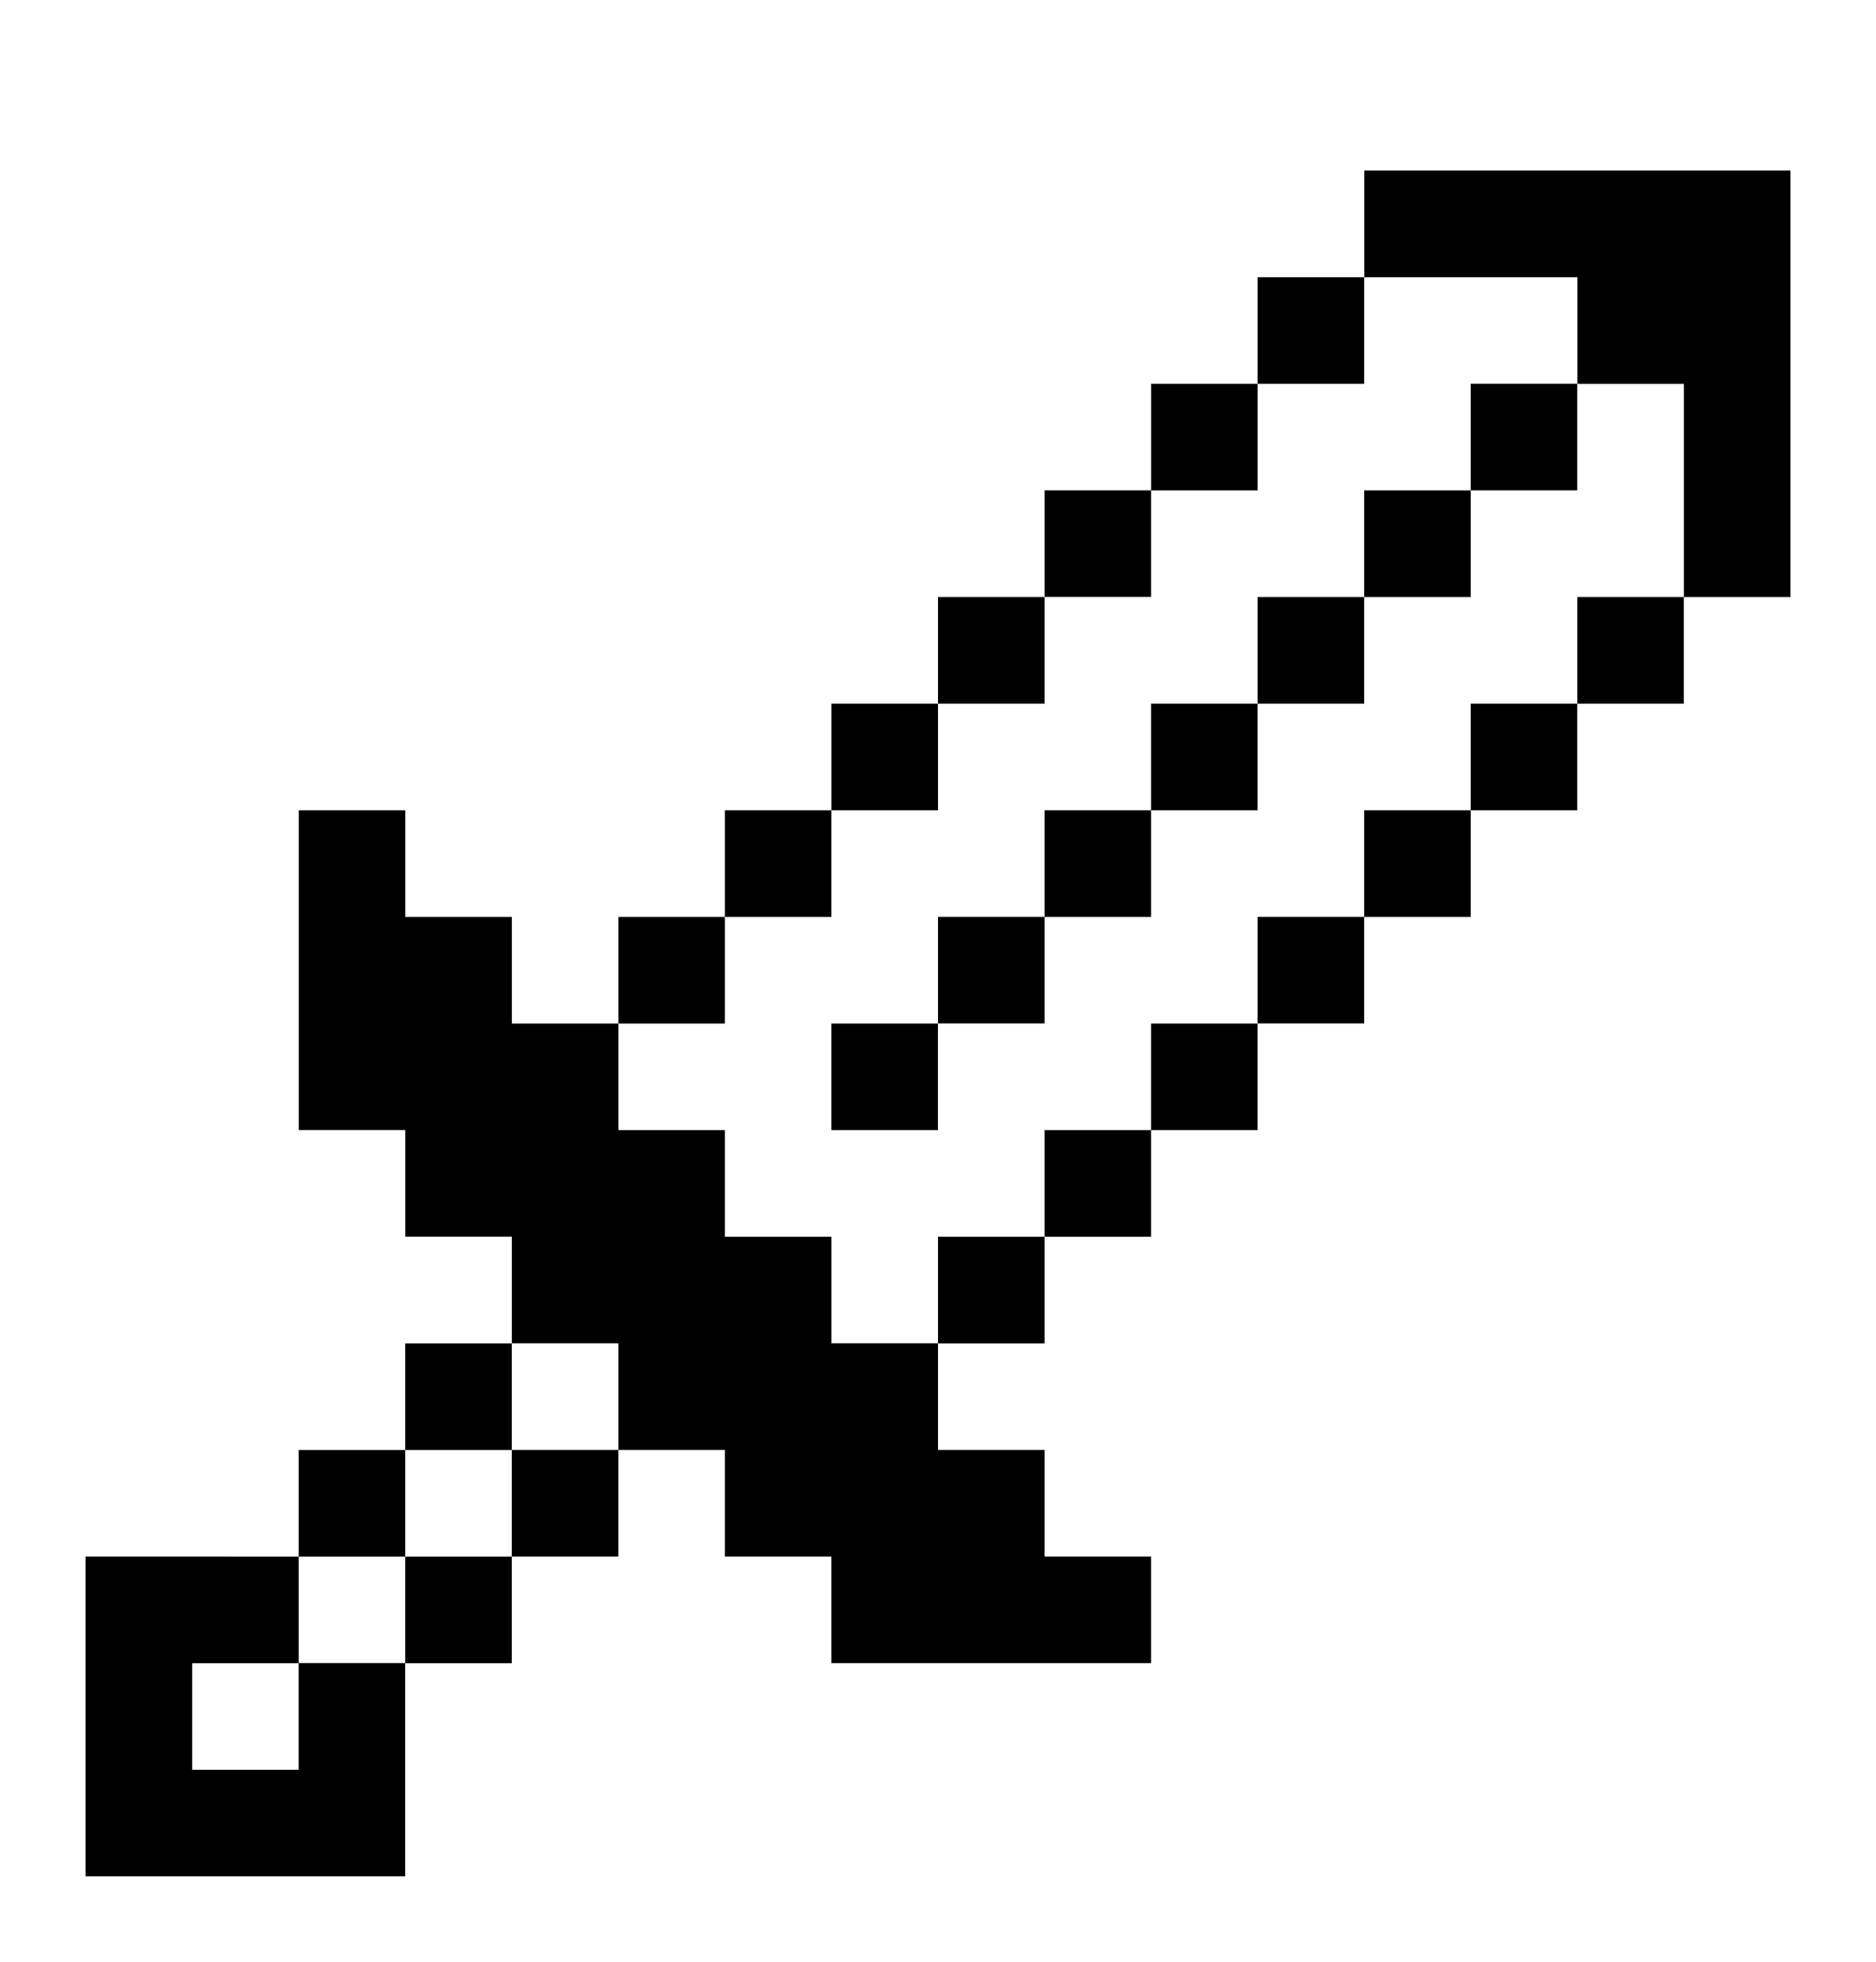 <svg xmlns="http://www.w3.org/2000/svg" viewBox="-5 -10 110 115">
  <path d="M99.984 0H74.996v6.25h12.496v6.25h6.246V25h6.246zM74.988 6.25h-6.246v6.25h6.246zM68.742 12.5h-6.246v6.25h6.246z"/>
  <path d="M81.234 18.746h6.246v-6.25h-6.246zM62.492 18.746h-6.246v6.25h6.246zM74.988 25h6.246v-6.25h-6.246zM56.246 25H50v6.25h6.246zM68.742 31.25h6.246V25h-6.246zM87.484 31.25h6.246V25h-6.246zM50 31.25h-6.246v6.25H50zM62.492 37.5h6.246v-6.25h-6.246zM81.234 37.5h6.246v-6.25h-6.246zM43.75 62.5h-6.246v-6.25h-6.246V50h-6.246v-6.25h-6.246V37.5H12.52v18.746h6.246v6.25h6.246v6.25h6.246v6.25h6.246v6.25h6.246v6.25h18.742v-6.25h-6.246v-6.25H50v-6.25h-6.246v-6.25zM43.75 37.5h-6.246v6.25h6.246z"/>
  <path d="M56.246 43.75h6.246V37.5h-6.246zM74.988 43.75h6.246V37.5h-6.246zM37.504 43.75h-6.246V50h6.246zM50 49.996h6.246v-6.25H50zM68.742 49.996h6.246v-6.25h-6.246zM43.75 56.25h6.246V50H43.75zM62.492 56.25h6.246V50h-6.246zM56.246 62.5h6.246v-6.25h-6.246zM50 68.75h6.246V62.5H50zM25.008 68.75h-6.246V75h6.246zM18.762 75h-6.246v6.25h6.246z"/>
  <path d="M25.008 81.246h6.246v-6.25h-6.246zM12.516 93.75H6.27V87.5h6.246v-6.25l-12.5-.004v18.746h18.742v-12.5h-6.246v6.25zM18.762 87.5h6.246v-6.25h-6.246z"/>
</svg>